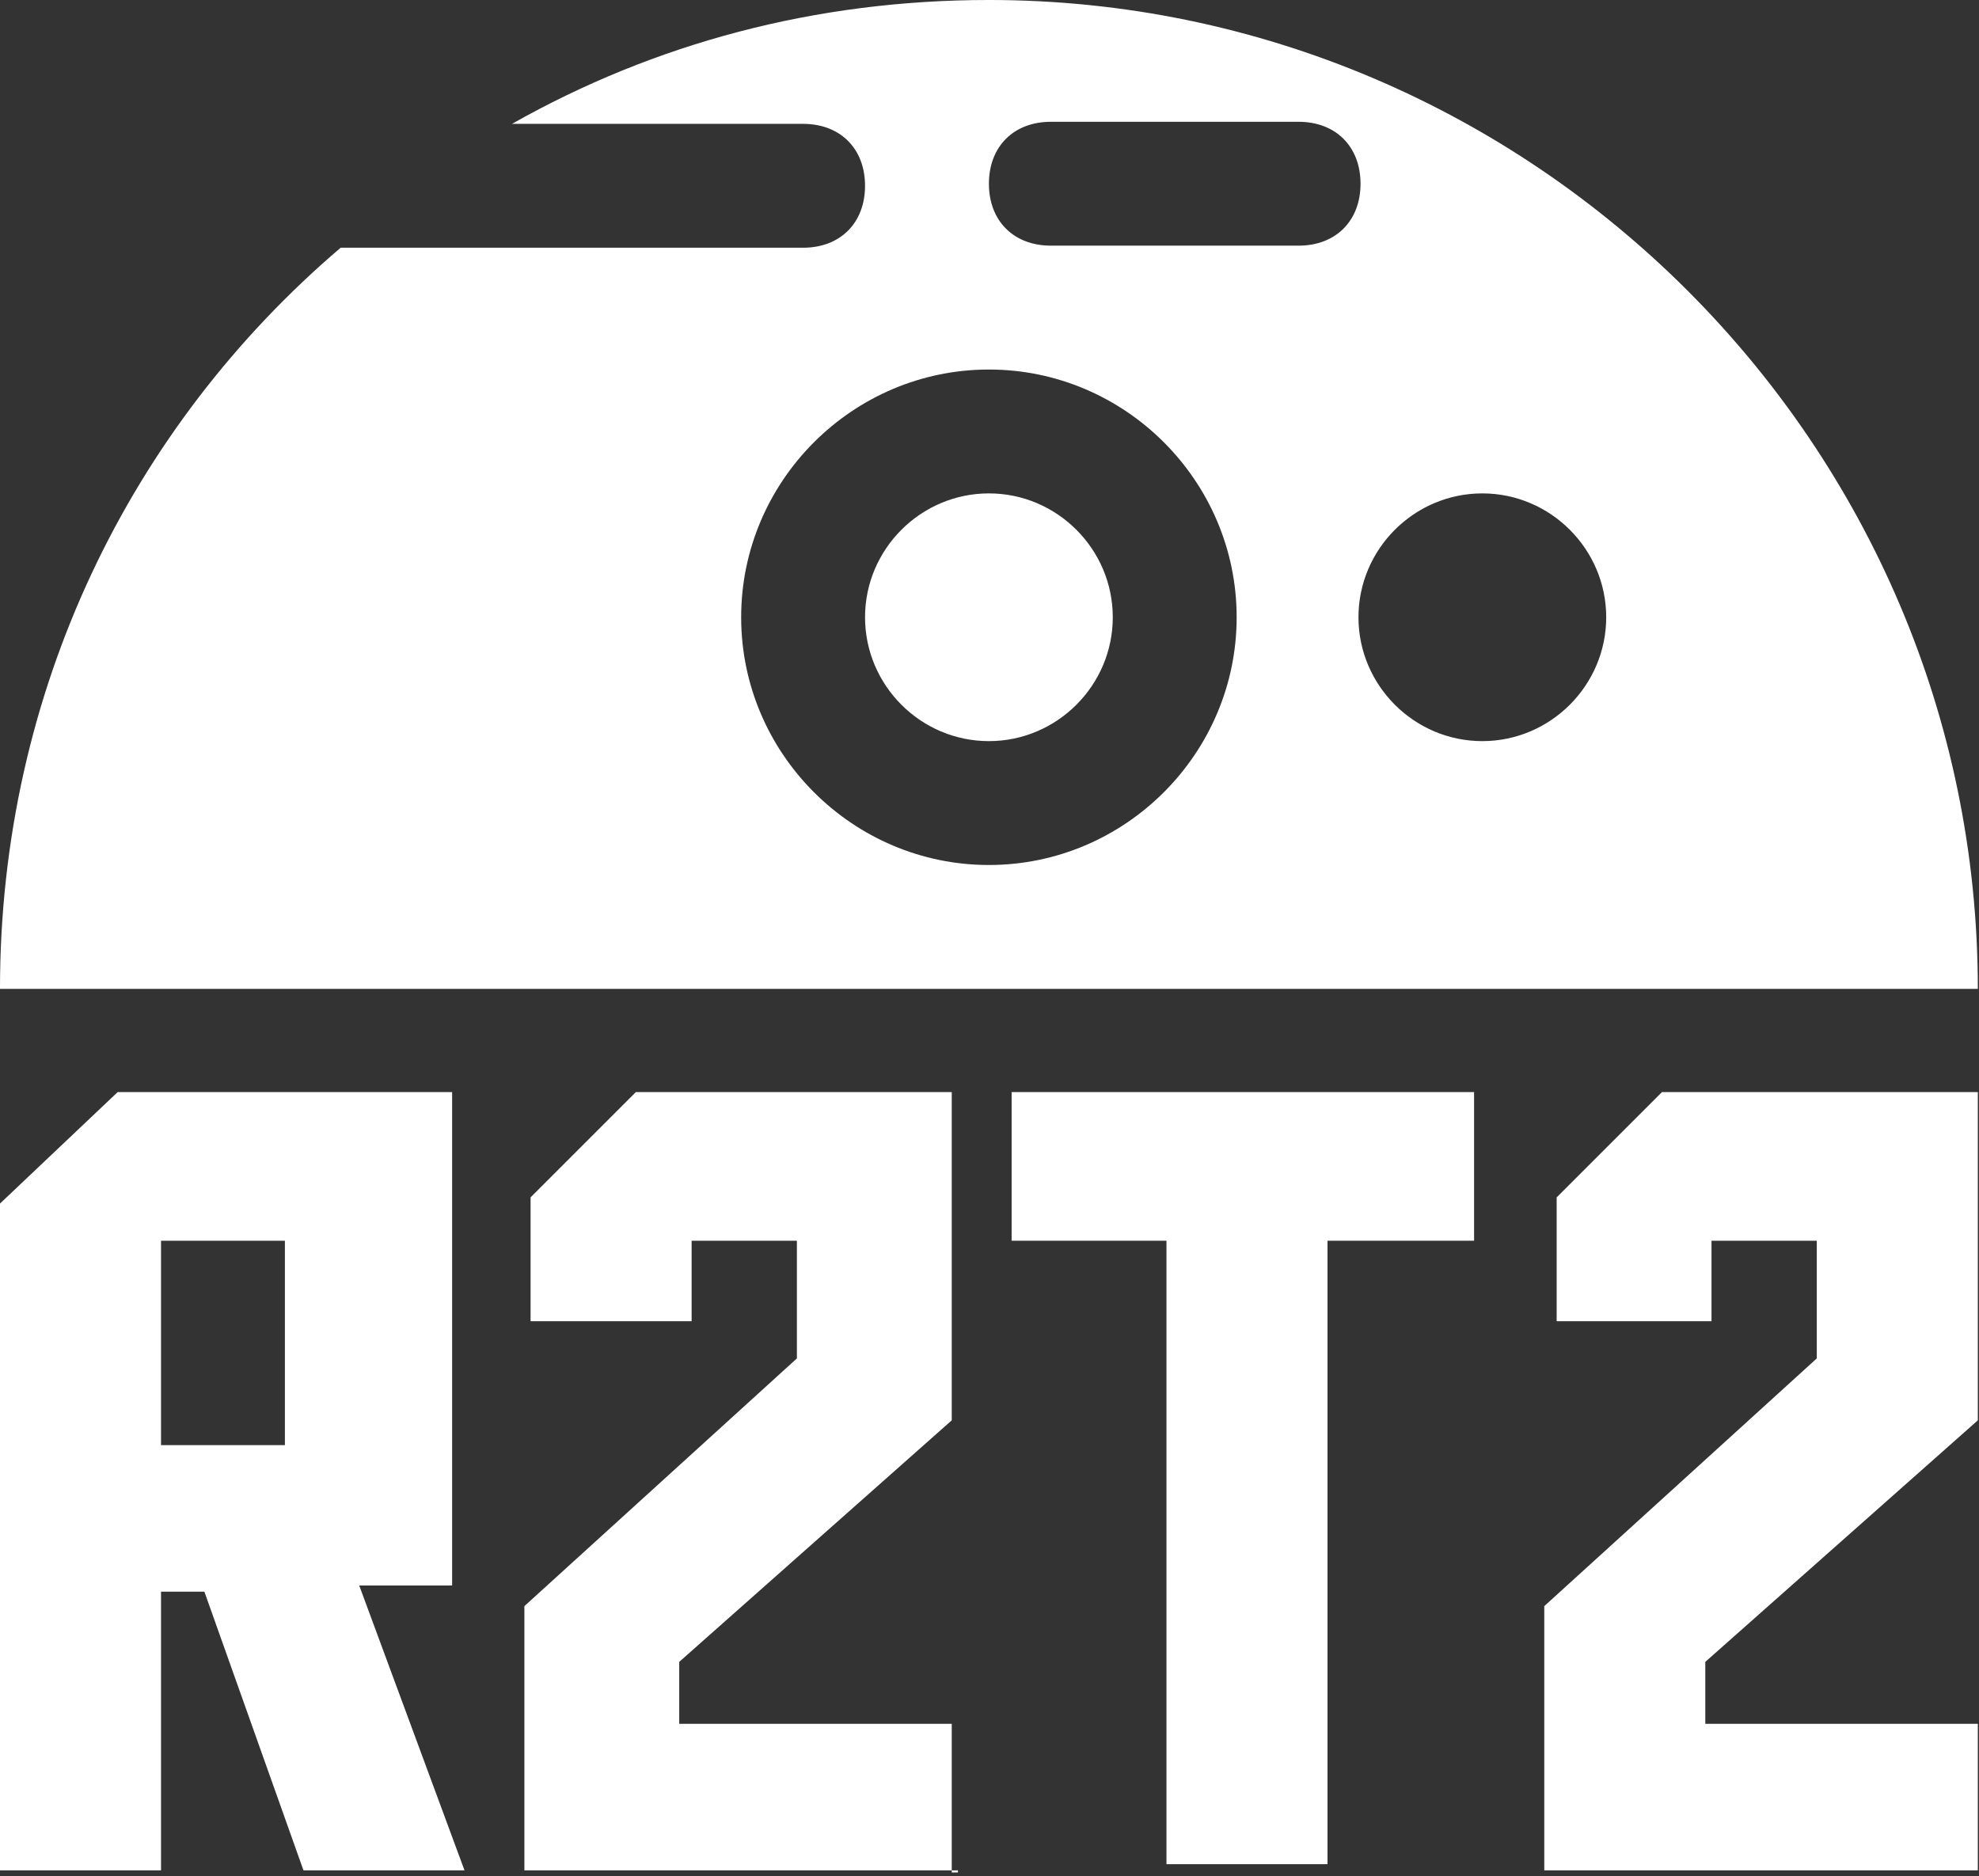 <?xml version="1.0" encoding="UTF-8" standalone="no"?>
<!DOCTYPE svg PUBLIC "-//W3C//DTD SVG 1.1//EN" "http://www.w3.org/Graphics/SVG/1.1/DTD/svg11.dtd">
<svg width="100%" height="100%" viewBox="0 0 539 511" version="1.1" xmlns="http://www.w3.org/2000/svg" xmlns:xlink="http://www.w3.org/1999/xlink" xml:space="preserve" xmlns:serif="http://www.serif.com/" style="fill-rule:evenodd;clip-rule:evenodd;stroke-linejoin:round;stroke-miterlimit:2;">
    <rect x="0" y="0" width="539" height="511" fill="#333333" stroke="none"/>
    <rect id="Artboard1" x="0" y="0" width="538.697" height="510.019" style="fill:none;"/>
    <g id="Artboard11" serif:id="Artboard1">
        <g transform="matrix(5.623,0,0,5.623,-100.092,-114.712)">
            <path d="M65.7,20.4C92,20.4 113.6,41.9 113.6,68.3L17.8,68.3C17.8,53.9 24.1,41.1 34.3,32.4L56.7,32.4C58.5,32.4 59.7,31.2 59.7,29.4C59.7,27.6 58.5,26.4 56.7,26.4L42.6,26.4C49.5,22.5 57.3,20.4 65.7,20.4ZM68.7,26.3C66.9,26.3 65.7,27.5 65.7,29.3C65.7,31.1 66.9,32.3 68.7,32.3L80.7,32.3C82.5,32.3 83.7,31.1 83.7,29.3C83.7,27.5 82.5,26.3 80.7,26.3L68.7,26.3ZM65.7,38.3C59.1,38.3 53.7,43.7 53.7,50.3C53.7,56.9 59.1,62.3 65.7,62.3C72.3,62.3 77.7,56.9 77.7,50.3C77.7,43.7 72.3,38.3 65.7,38.3ZM65.7,44.3C69,44.3 71.7,47 71.7,50.3C71.7,53.6 69,56.3 65.7,56.3C62.4,56.3 59.7,53.6 59.7,50.3C59.7,47 62.4,44.3 65.7,44.3ZM89.6,44.3C86.3,44.3 83.6,47 83.6,50.3C83.6,53.6 86.3,56.3 89.6,56.3C92.9,56.3 95.6,53.6 95.6,50.3C95.6,47 92.9,44.3 89.6,44.3Z" style="fill:white;fill-rule:nonzero;"/>
        </g>
        <g transform="matrix(5.623,0,0,5.623,-100.092,-114.712)">
            <path d="M32.5,111L27.7,97.5L25.6,97.5L25.6,111L17.8,111L17.8,78.7L23.5,73.3L39.7,73.3L39.7,97.2L35.2,97.2L40.3,111L32.5,111ZM31.6,90.4L31.6,80.5L25.6,80.5L25.6,90.4L31.6,90.4Z" style="fill:white;fill-rule:nonzero;"/>
            <path d="M64.2,111L43.2,111L43.2,98.2L56.4,86.2L56.4,80.5L51.3,80.5L51.3,84.4L43.5,84.4L43.5,78.4L48.6,73.3L63.9,73.3L63.9,89.2L50.7,100.9L50.7,103.9L63.9,103.9L63.9,111.1L64.2,111.1L64.2,111Z" style="fill:white;fill-rule:nonzero;"/>
            <path d="M89.3,80.5L82.1,80.5L82.1,110.7L74.3,110.7L74.3,80.5L66.8,80.5L66.8,73.3L89.2,73.3L89.2,80.5L89.3,80.5Z" style="fill:white;fill-rule:nonzero;"/>
            <path d="M113.6,111L92.6,111L92.6,98.2L105.8,86.2L105.8,80.5L100.7,80.5L100.7,84.4L93.2,84.4L93.2,78.4L98.3,73.3L113.6,73.3L113.6,89.2L100.4,100.9L100.4,103.9L113.6,103.9L113.6,111Z" style="fill:white;fill-rule:nonzero;"/>
        </g>
    </g>
</svg>
